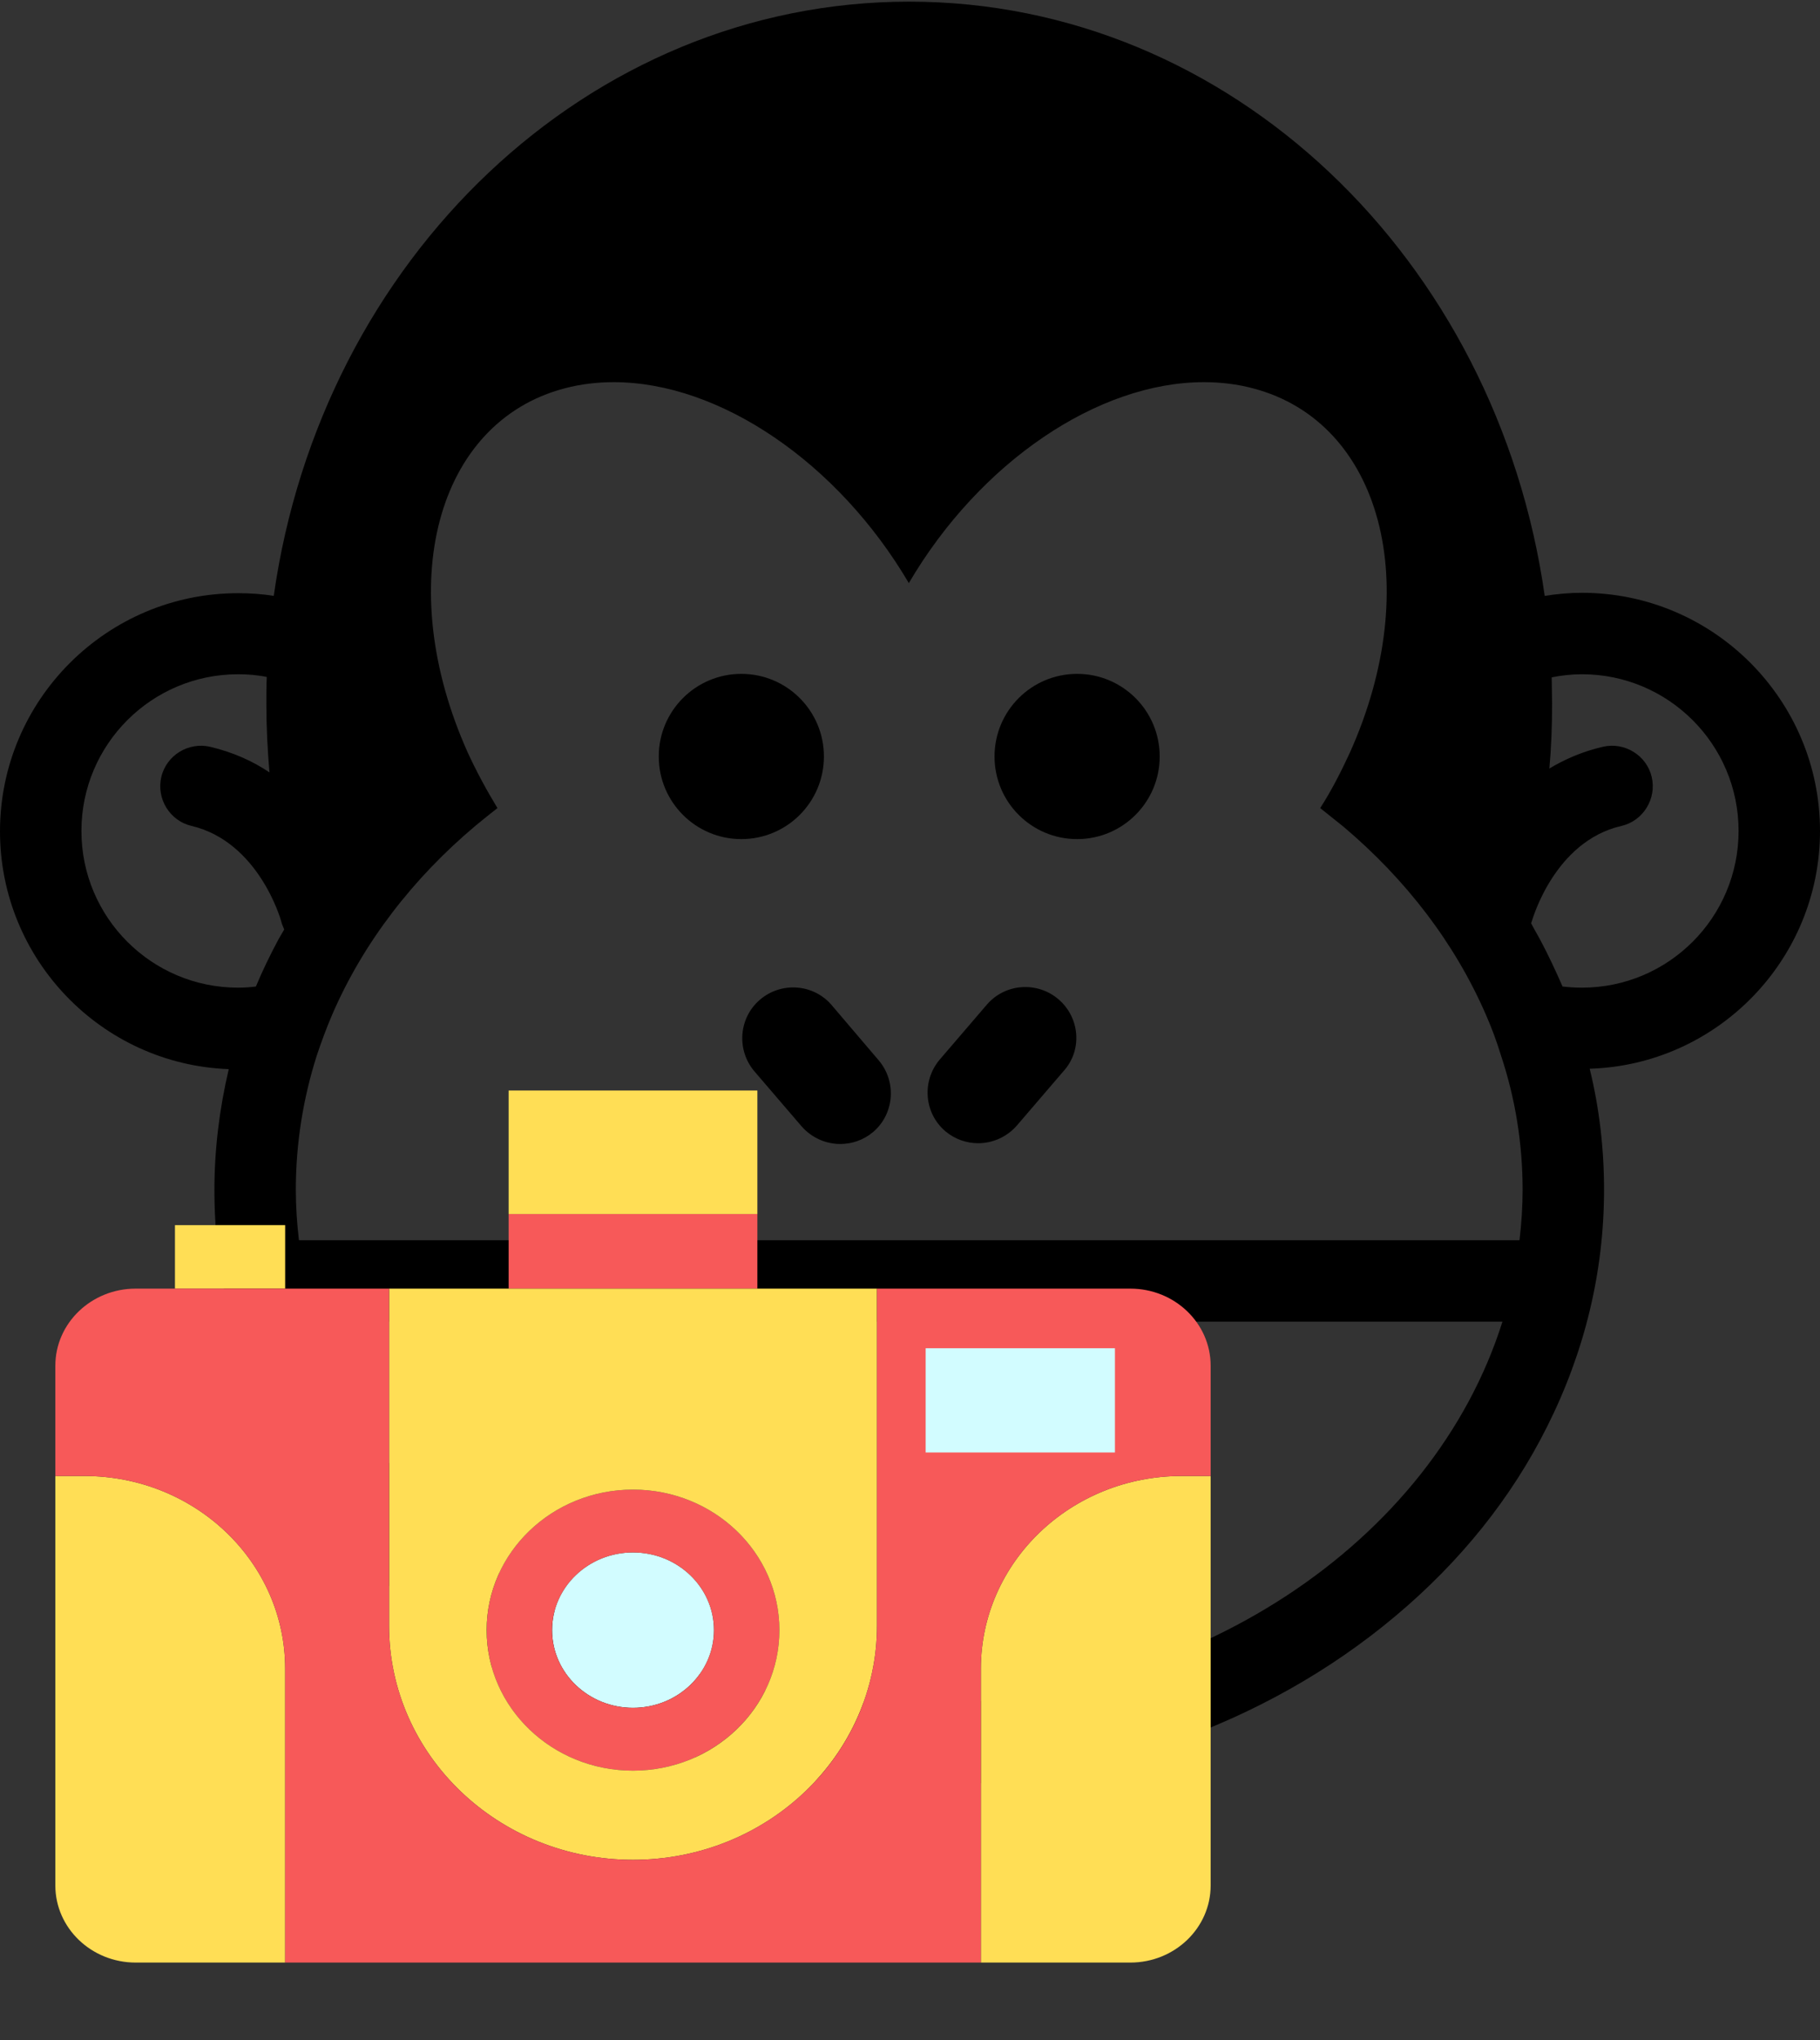 <?xml version="1.0" encoding="UTF-8" standalone="no"?>
<!-- Generator: Adobe Illustrator 16.0.0, SVG Export Plug-In . SVG Version: 6.00 Build 0)  -->

<svg
   xmlns:dc="http://purl.org/dc/elements/1.1/"
   xmlns:cc="http://creativecommons.org/ns#"
   xmlns:rdf="http://www.w3.org/1999/02/22-rdf-syntax-ns#"
   xmlns:svg="http://www.w3.org/2000/svg"
   xmlns="http://www.w3.org/2000/svg"
   xmlns:sodipodi="http://sodipodi.sourceforge.net/DTD/sodipodi-0.dtd"
   xmlns:inkscape="http://www.inkscape.org/namespaces/inkscape"
   version="1.1"
   id="Capa_1"
   x="0px"
   y="0px"
   width="469.4"
   height="526"
   viewBox="0 0 469.4 526"
   xml:space="preserve"
   inkscape:version="0.91 r13725"
   sodipodi:docname="chimp9.svg"><rect x="0" y="0" width="469.4" height="526" fill="#333333" stroke="none"/><defs
     id="defs9771" /><sodipodi:namedview
     pagecolor="#ffffff"
     bordercolor="#666666"
     borderopacity="1"
     objecttolerance="10"
     gridtolerance="10"
     guidetolerance="10"
     inkscape:pageopacity="0"
     inkscape:pageshadow="2"
     inkscape:window-width="2560"
     inkscape:window-height="1404"
     id="namedview9769"
     showgrid="false"
     inkscape:zoom="2.011078"
     inkscape:cx="117.84725"
     inkscape:cy="295.52558"
     inkscape:window-x="0"
     inkscape:window-y="36"
     inkscape:window-maximized="1"
     inkscape:current-layer="Capa_1"
     fit-margin-top="0"
     fit-margin-left="0"
     fit-margin-right="0"
     fit-margin-bottom="20" /><g
     id="g9727"
     transform="translate(0,-4.226)"><path
       d="m 469.4,218.45 c 0,-33.8 -27.5,-61.4 -61.4,-61.4 -3.3,0 -6.5,0.3 -9.6,0.8 -12.3,-86.8 -81,-153.2 -163.9,-153.2 -82.9,0 -151.6,66.4 -163.9,153.2 -3,-0.5 -6.1,-0.7 -9.2,-0.7 -33.8,0 -61.4,27.5 -61.4,61.4 0,33 26.2,60.1 59,61.3 -2.4,10.2 -3.7,20.601 -3.7,31.2 0,21.199 4.9,41.8 14.7,61.1 9.3,18.4 22.4,34.8 39.1,48.8 33.6,28.2 78.2,43.801 125.3,43.801 47.1,0 91.8,-15.601 125.5,-43.9 16.7,-14 29.899,-30.4 39.1,-48.8 9.7,-19.301 14.7,-39.9 14.7,-61.1 0,-10.601 -1.2,-21 -3.7,-31.201 32.9,-1 59.4,-28.1 59.4,-61.3 z m -76.7,92.501 c 0,4.399 -0.3,8.699 -0.8,13 l -50.4,0 -214,0 -50.4,0 c -0.5,-4.301 -0.8,-8.601 -0.8,-13 0,-12 1.9,-23.601 5.4,-34.601 1.2,-3.601 2.5,-7.101 4,-10.601 8,-18.5 20.8,-35.1 37,-48.699 1.8,-1.5 3.7,-3 5.6,-4.5 -2.8,-4.6 -5.4,-9.4 -7.7,-14.4 -19.3,-43.1 -8.1,-85.1 25,-93.8 4.1,-1.1 8.4,-1.6 12.7,-1.6 27.3,0 57.8,20.7 76.1,51.8 18.3,-31.2 48.8,-51.8 76.1,-51.8 4.3,0 8.601,0.5 12.7,1.6 33.1,8.7 44.3,50.7 25,93.8 -2.3,5 -4.8,9.9 -7.7,14.4 2,1.6 4,3.2 6,4.8 16.101,13.6 28.7,30 36.7,48.399 1.5,3.4 2.8,6.9 3.9,10.5 3.7,11.101 5.6,22.702 5.6,34.702 z m -237.2,34 158.101,0 73.899,0 c -17.899,56.8 -79.6,98.699 -153,98.699 -73.4,0 -135.1,-41.899 -153,-98.699 l 74,0 0,0 z M 61.4,258.85 c -22.3,0 -40.4,-18.101 -40.4,-40.4 0,-22.3 18.1,-40.4 40.4,-40.4 2.5,0 5,0.2 7.4,0.7 -0.1,2.3 -0.1,4.6 -0.1,7 0,6 0.3,11.8 0.8,17.6 -4.3,-2.9 -9.4,-5.2 -15.3,-6.6 -5.6,-1.3 -11.3,2.2 -12.6,7.8 -1.3,5.6 2.2,11.3 7.8,12.6 17.3,4.1 23,24.1 23.1,24.5 0.2,0.801 0.5,1.5 0.8,2.2 -0.5,0.8 -0.9,1.601 -1.4,2.399 -2.2,4.101 -4.2,8.201 -5.9,12.301 -1.5,0.2 -3,0.3 -4.6,0.3 z m 346.6,0 c -1.7,0 -3.3,-0.101 -5,-0.3 -1.8,-4.1 -3.7,-8.2 -5.899,-12.301 -0.7,-1.299 -1.5,-2.6 -2.2,-4 0.1,-0.199 0.1,-0.399 0.2,-0.6 0.1,-0.199 5.699,-20.5 23.1,-24.5 5.6,-1.3 9.1,-7 7.8,-12.6 -1.3,-5.6 -7,-9.1 -12.6,-7.8 -5.2,1.2 -9.8,3.2 -13.8,5.6 0.5,-5.5 0.699,-11 0.699,-16.6 0,-2.3 -0.1,-4.6 -0.1,-6.9 2.5,-0.5 5.1,-0.8 7.8,-0.8 22.3,0 40.4,18.1 40.4,40.4 0,22.301 -18.1,40.401 -40.4,40.401 z"
       id="path9729"
       inkscape:connector-curvature="0" /><path
       d="m 214.5,263.35 c -4.7,-5.5 -13,-6.101 -18.5,-1.399 -5.5,4.699 -6.1,13 -1.4,18.5 l 12.1,14.1 c 2.6,3 6.3,4.6 10,4.6 3,0 6,-1 8.5,-3.1 5.5,-4.7 6.1,-13 1.4,-18.5 L 214.5,263.35 Z"
       id="path9731"
       inkscape:connector-curvature="0" /><path
       d="m 273,261.85 c -5.5,-4.7 -13.8,-4.101 -18.5,1.399 l -12.1,14.101 c -4.7,5.5 -4.1,13.8 1.4,18.5 2.5,2.101 5.5,3.101 8.5,3.101 3.699,0 7.399,-1.601 10,-4.601 l 12.1,-14.101 c 4.8,-5.399 4.1,-13.699 -1.4,-18.399 z"
       id="path9733"
       inkscape:connector-curvature="0" /><circle
       cx="191.2"
       cy="199.25"
       r="21.3"
       id="circle9735" /><circle
       cx="277.801"
       cy="199.25"
       r="21.3"
       id="circle9737" /></g><g
     id="g9739"
     transform="translate(0,-4.226)" /><g
     id="g9741"
     transform="translate(0,-4.226)" /><g
     id="g9743"
     transform="translate(0,-4.226)" /><g
     id="g9745"
     transform="translate(0,-4.226)" /><g
     id="g9747"
     transform="translate(0,-4.226)" /><g
     id="g9749"
     transform="translate(0,-4.226)" /><g
     id="g9751"
     transform="translate(0,-4.226)" /><g
     id="g9753"
     transform="translate(0,-4.226)" /><g
     id="g9755"
     transform="translate(0,-4.226)" /><g
     id="g9757"
     transform="translate(0,-4.226)" /><g
     id="g9759"
     transform="translate(0,-4.226)" /><g
     id="g9761"
     transform="translate(0,-4.226)" /><g
     id="g9763"
     transform="translate(0,-4.226)" /><g
     id="g9765"
     transform="translate(0,-4.226)" /><g
     id="g9767"
     transform="translate(0,-4.226)" /><g
     transform="matrix(0.718,0,0,0.689,14.272,250.578)"
     id="g10741"><rect
       x="42.97"
       y="94.728"
       style="fill:#ffde55"
       width="39.58"
       height="23.75"
       id="rect10743" /><polygon
       style="fill:#f75959"
       points="163.405,90.569 251.605,90.569 252.175,90.569 252.175,118.478 182.345,118.478 162.835,118.478 162.835,90.569 "
       id="polygon10745" /><polygon
       style="fill:#ffde55"
       points="251.605,90.569 163.405,90.569 162.835,90.569 162.835,44.352 252.175,44.352 252.175,90.569 "
       id="polygon10747" /><path
       inkscape:connector-curvature="0"
       style="fill:#d2fcff"
       d="m 207.5,217.188 c 16.06,0 29.08,13.01 29.08,29.07 0,16.06 -13.02,29.07 -29.08,29.07 -16.05,0 -29.07,-13.01 -29.07,-29.07 0,-16.06 13.02,-29.07 29.07,-29.07 z"
       id="path10749" /><path
       inkscape:connector-curvature="0"
       style="fill:#f75959"
       d="m 207.5,193.678 c 29.04,0 52.59,23.54 52.59,52.58 0,29.04 -23.55,52.58 -52.59,52.58 -29.04,0 -52.58,-23.54 -52.58,-52.58 0,-29.04 23.54,-52.58 52.58,-52.58 z m 29.08,52.58 c 0,-16.06 -13.02,-29.07 -29.08,-29.07 -16.05,0 -29.07,13.01 -29.07,29.07 0,16.06 13.02,29.07 29.07,29.07 16.06,0 29.08,-13.01 29.08,-29.07 z"
       id="path10751" /><path
       inkscape:connector-curvature="0"
       style="fill:#ffde55"
       d="m 295.14,118.478 0,126.08 c 0,48.4 -39.24,87.64 -87.64,87.64 -48.39,0 -87.63,-39.24 -87.63,-87.64 l 0,-126.08 155.76,0 19.51,0 z m -35.05,127.78 c 0,-29.04 -23.55,-52.58 -52.59,-52.58 -29.04,0 -52.58,23.54 -52.58,52.58 0,29.04 23.54,52.58 52.58,52.58 29.04,0 52.59,-23.54 52.59,-52.58 z"
       id="path10753" /><path
       inkscape:connector-curvature="0"
       style="fill:#ffde55"
       d="m 415,188.588 0,153.2 c 0,15.94 -12.92,28.86 -28.86,28.86 l -53.68,0 0,-1.13 0,-108.83 c 0,-39.82 32.28,-72.1 72.1,-72.1 l 10.44,0 0,0 z"
       id="path10755" /><path
       inkscape:connector-curvature="0"
       style="fill:#ffde55"
       d="m 82.55,369.518 0,1.13 -53.69,0 C 12.93,370.648 0,357.728 0,341.788 l 0,-153.2 10.45,0 c 39.82,0 72.1,32.28 72.1,72.1 0,0 0,108.83 0,108.83 z"
       id="path10757" /><path
       inkscape:connector-curvature="0"
       style="fill:#f75959"
       d="m 415,147.338 0,41.25 -10.44,0 c -39.82,0 -72.1,32.28 -72.1,72.1 l 0,108.83 0,1.13 -249.91,0 0,-1.13 0,-108.83 c 0,-39.82 -32.28,-72.1 -72.1,-72.1 l -10.45,0 0,-41.25 c 0,-15.94 12.93,-28.86 28.86,-28.86 l 14.11,0 39.58,0 37.32,0 0,126.08 c 0,48.4 39.24,87.64 87.63,87.64 48.4,0 87.64,-39.24 87.64,-87.64 l 0,-126.08 69.83,0 21.17,0 c 15.94,0 28.86,12.92 28.86,28.86 z"
       id="path10759" /><rect
       x="312.62"
       y="140.788"
       style="fill:#d2fcff"
       width="68"
       height="39"
       id="rect10761" /></g><g
     transform="matrix(0.718,0,0,0.689,14.272,250.578)"
     id="g10763" /><g
     transform="matrix(0.718,0,0,0.689,14.272,250.578)"
     id="g10765" /><g
     transform="matrix(0.718,0,0,0.689,14.272,250.578)"
     id="g10767" /><g
     transform="matrix(0.718,0,0,0.689,14.272,250.578)"
     id="g10769" /><g
     transform="matrix(0.718,0,0,0.689,14.272,250.578)"
     id="g10771" /><g
     transform="matrix(0.718,0,0,0.689,14.272,250.578)"
     id="g10773" /><g
     transform="matrix(0.718,0,0,0.689,14.272,250.578)"
     id="g10775" /><g
     transform="matrix(0.718,0,0,0.689,14.272,250.578)"
     id="g10777" /><g
     transform="matrix(0.718,0,0,0.689,14.272,250.578)"
     id="g10779" /><g
     transform="matrix(0.718,0,0,0.689,14.272,250.578)"
     id="g10781" /><g
     transform="matrix(0.718,0,0,0.689,14.272,250.578)"
     id="g10783" /><g
     transform="matrix(0.718,0,0,0.689,14.272,250.578)"
     id="g10785" /><g
     transform="matrix(0.718,0,0,0.689,14.272,250.578)"
     id="g10787" /><g
     transform="matrix(0.718,0,0,0.689,14.272,250.578)"
     id="g10789" /><g
     transform="matrix(0.718,0,0,0.689,14.272,250.578)"
     id="g10791" /></svg>